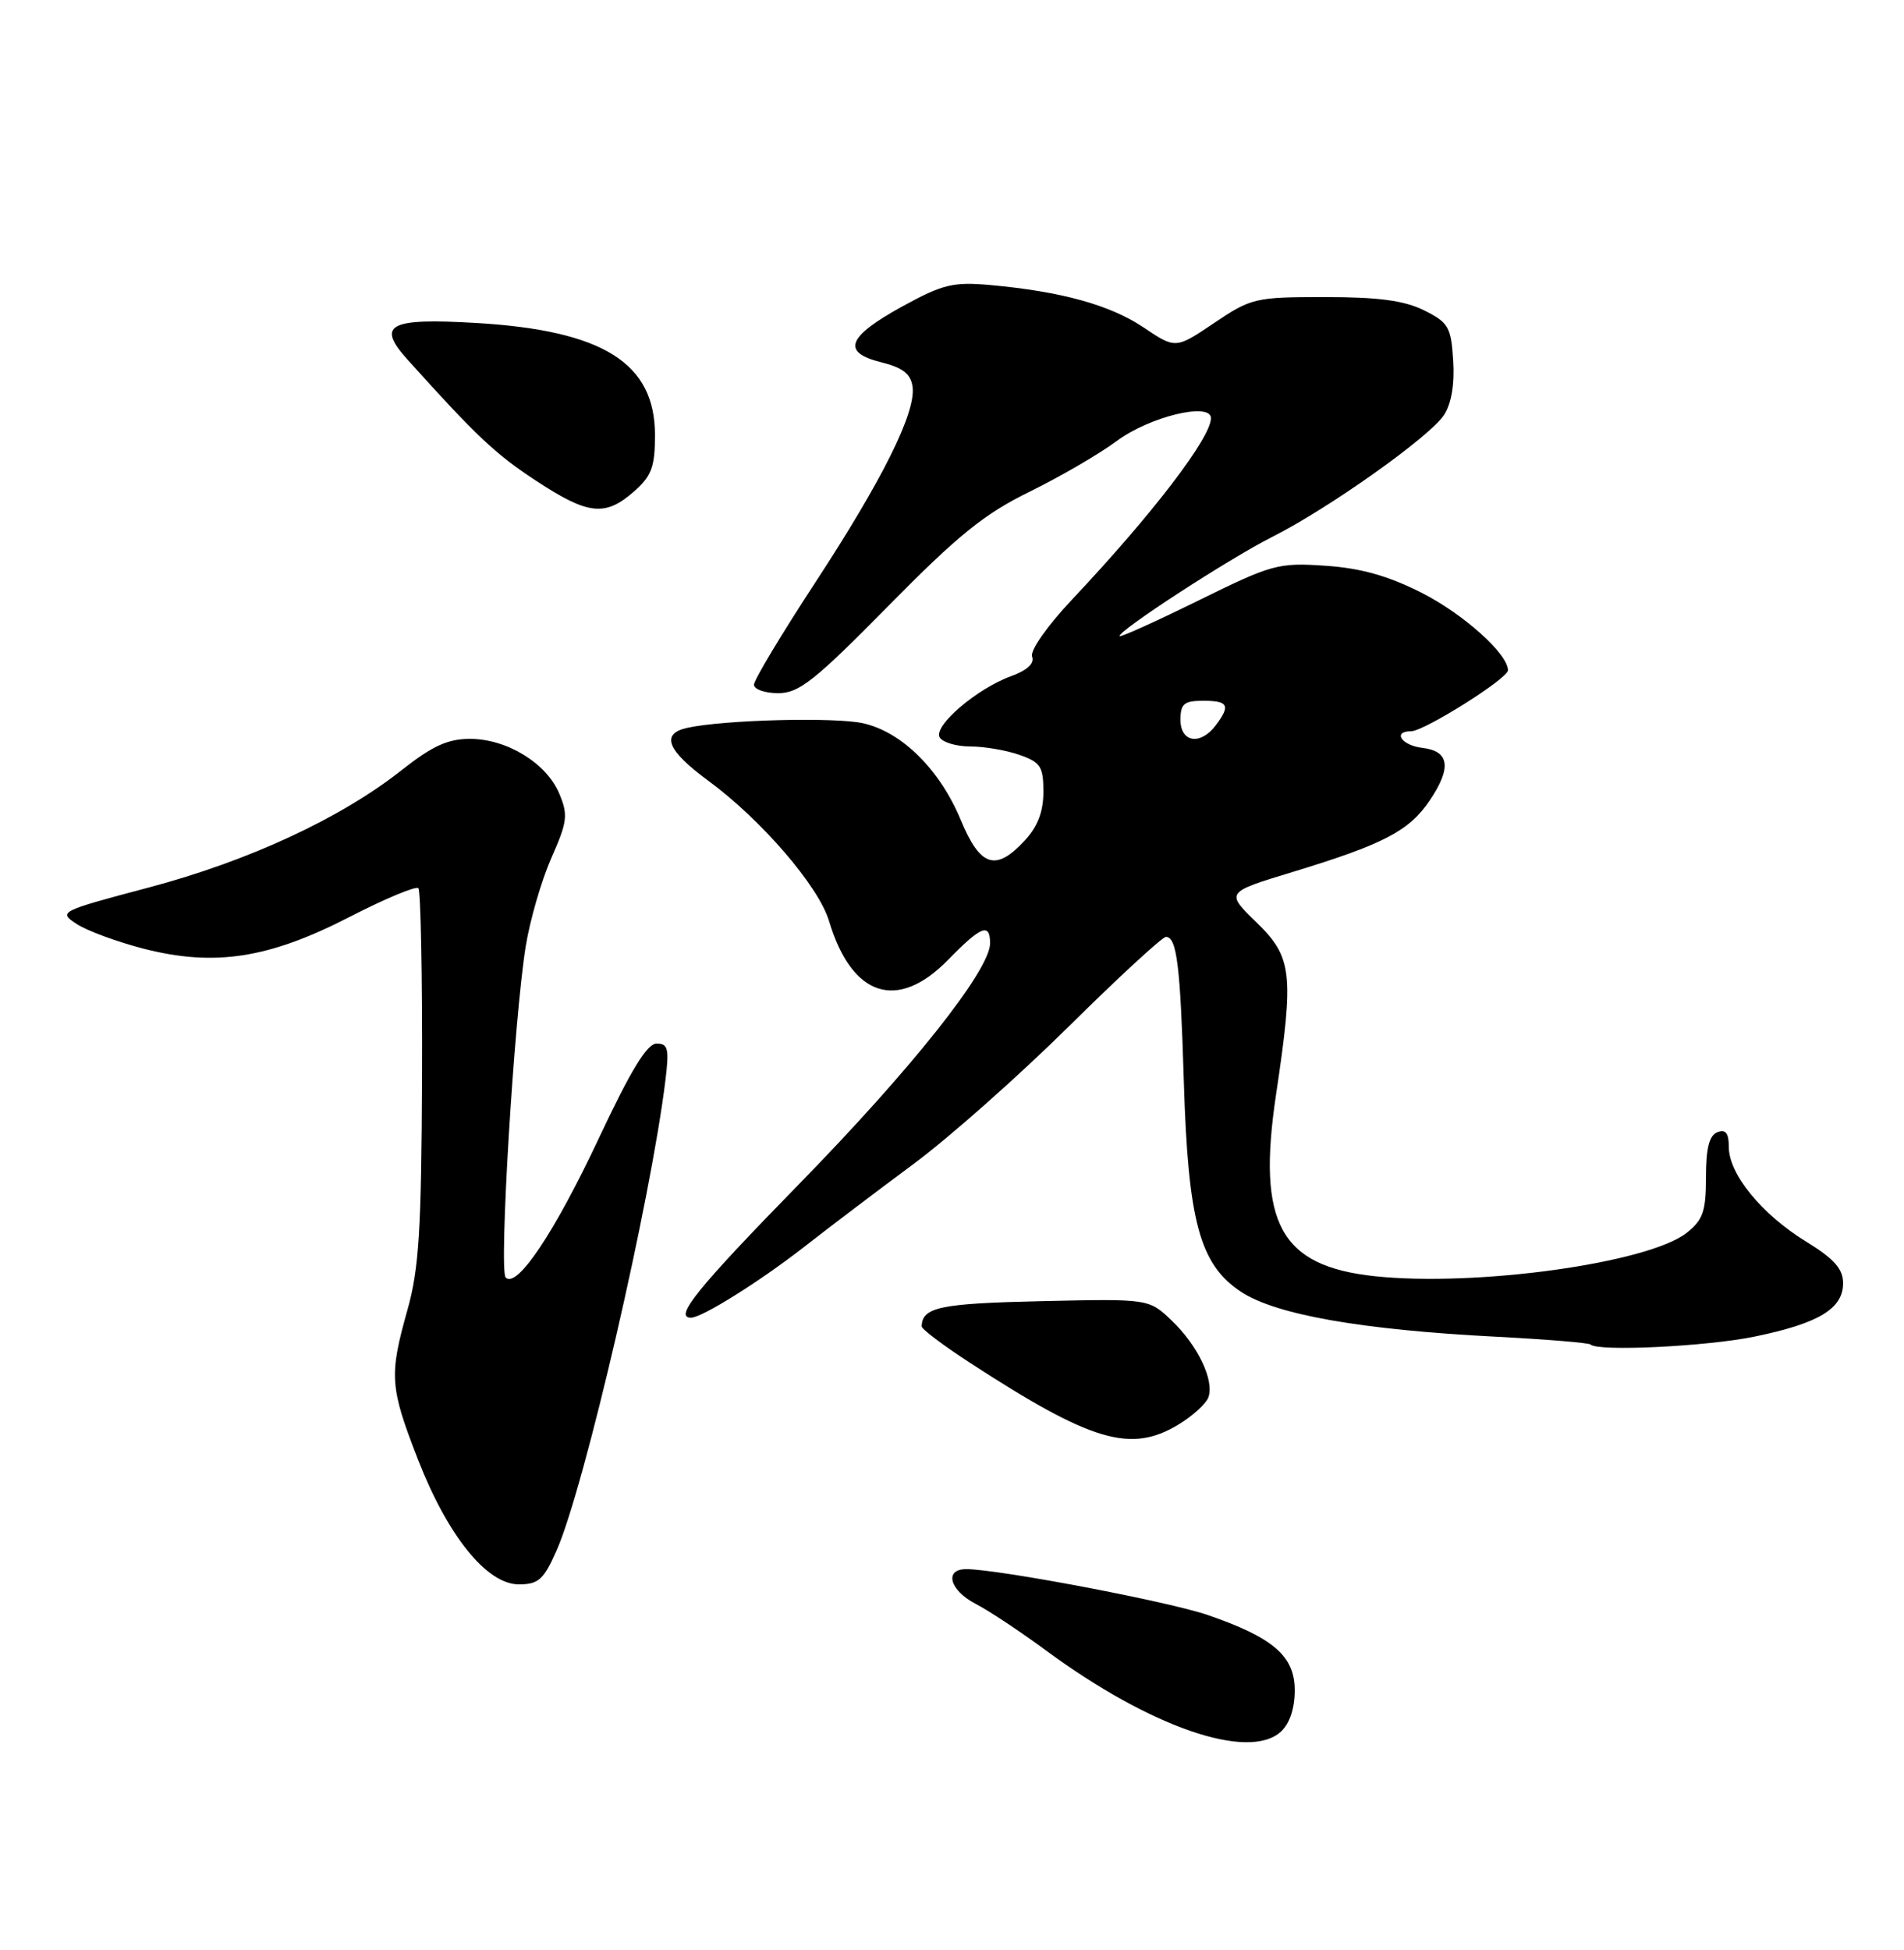 <?xml version="1.0" encoding="UTF-8" standalone="no"?>
<!DOCTYPE svg PUBLIC "-//W3C//DTD SVG 1.1//EN" "http://www.w3.org/Graphics/SVG/1.1/DTD/svg11.dtd" >
<svg xmlns="http://www.w3.org/2000/svg" xmlns:xlink="http://www.w3.org/1999/xlink" version="1.1" viewBox="0 0 250 256">
 <g >
 <path fill="currentColor"
d=" M 168.17 227.35 C 169.33 226.30 170.00 224.30 170.00 221.91 C 170.00 217.42 167.20 214.99 158.57 212.02 C 153.42 210.25 131.04 206.00 126.87 206.00 C 123.93 206.00 124.68 208.78 128.11 210.56 C 129.82 211.44 133.98 214.20 137.36 216.69 C 151.00 226.74 163.91 231.20 168.17 227.35 Z  M 73.08 203.55 C 76.73 195.31 85.46 157.55 87.38 141.75 C 87.88 137.68 87.71 137.00 86.22 137.00 C 84.96 137.00 82.83 140.49 78.65 149.39 C 72.82 161.80 67.89 169.18 66.40 167.72 C 65.49 166.82 67.50 133.68 69.03 124.22 C 69.59 120.76 71.11 115.54 72.40 112.62 C 74.50 107.88 74.61 106.98 73.43 104.18 C 71.75 100.18 66.57 97.01 61.72 97.00 C 58.80 97.00 56.76 97.93 52.76 101.09 C 44.75 107.42 32.67 113.03 19.54 116.51 C 7.79 119.63 7.63 119.71 10.06 121.30 C 11.42 122.19 15.38 123.65 18.87 124.55 C 28.17 126.93 35.31 125.83 45.87 120.39 C 50.54 117.99 54.62 116.29 54.93 116.60 C 55.24 116.92 55.46 128.05 55.41 141.34 C 55.33 161.50 55.02 166.58 53.49 172.00 C 51.08 180.59 51.18 182.09 54.87 191.58 C 58.79 201.65 63.92 208.00 68.13 208.00 C 70.70 208.00 71.39 207.38 73.08 203.55 Z  M 154.78 186.99 C 156.59 185.89 158.33 184.31 158.65 183.48 C 159.49 181.28 157.30 176.66 153.85 173.37 C 150.85 170.50 150.85 170.50 136.69 170.82 C 123.40 171.12 121.08 171.61 121.02 174.13 C 121.01 174.48 123.81 176.60 127.25 178.84 C 143.34 189.31 148.48 190.83 154.78 186.99 Z  M 230.39 175.47 C 238.80 173.74 242.00 171.81 242.00 168.47 C 242.00 166.57 240.84 165.27 237.10 162.97 C 231.30 159.40 227.00 154.13 227.00 150.60 C 227.00 148.76 226.59 148.22 225.50 148.64 C 224.43 149.05 224.00 150.73 224.00 154.53 C 224.00 159.04 223.61 160.16 221.45 161.86 C 216.40 165.83 193.82 168.96 180.48 167.54 C 168.09 166.21 165.03 160.57 167.54 143.76 C 169.93 127.78 169.69 125.67 164.96 121.07 C 160.92 117.15 160.92 117.15 169.71 114.48 C 181.70 110.83 185.05 109.08 187.75 105.05 C 190.63 100.77 190.31 98.59 186.74 98.18 C 184.04 97.87 182.79 96.00 185.28 96.00 C 186.99 96.00 198.00 89.08 198.00 88.00 C 198.00 85.84 192.15 80.60 186.62 77.80 C 182.24 75.59 178.65 74.58 174.00 74.27 C 167.81 73.85 167.01 74.08 157.25 78.89 C 151.61 81.66 147.00 83.74 147.00 83.50 C 147.00 82.69 161.45 73.31 167.00 70.51 C 174.43 66.78 187.73 57.34 189.60 54.49 C 190.57 53.00 191.01 50.44 190.81 47.34 C 190.53 42.93 190.19 42.34 187.00 40.75 C 184.40 39.46 181.04 39.00 173.99 39.00 C 164.82 39.00 164.29 39.12 159.41 42.41 C 154.36 45.81 154.36 45.81 150.14 42.98 C 145.74 40.03 139.36 38.27 130.01 37.42 C 125.15 36.99 123.79 37.32 118.51 40.21 C 111.22 44.21 110.44 46.26 115.71 47.56 C 118.53 48.26 119.58 49.08 119.82 50.76 C 120.30 54.11 115.87 63.01 106.94 76.64 C 102.58 83.31 99.00 89.27 99.00 89.89 C 99.00 90.50 100.43 91.00 102.18 91.00 C 104.91 91.00 106.95 89.39 116.63 79.56 C 125.81 70.24 129.25 67.46 135.20 64.55 C 139.21 62.58 144.35 59.59 146.61 57.91 C 150.92 54.70 159.00 52.74 159.00 54.90 C 159.00 57.47 151.29 67.54 140.81 78.66 C 137.48 82.20 135.22 85.42 135.52 86.20 C 135.86 87.09 134.88 88.00 132.76 88.77 C 128.25 90.40 122.48 95.35 123.39 96.82 C 123.79 97.47 125.60 98.00 127.41 98.00 C 129.22 98.00 132.12 98.49 133.85 99.10 C 136.63 100.07 137.00 100.64 137.00 103.95 C 137.00 106.55 136.25 108.52 134.55 110.35 C 130.74 114.46 128.71 113.81 126.16 107.67 C 123.42 101.06 118.45 96.12 113.37 94.96 C 109.69 94.12 95.07 94.49 90.25 95.55 C 86.71 96.32 87.58 98.52 92.99 102.49 C 99.95 107.60 107.49 116.35 108.85 120.90 C 111.84 130.88 117.83 132.83 124.50 126.00 C 128.83 121.56 130.00 121.11 130.00 123.84 C 130.00 127.35 119.70 140.33 104.88 155.49 C 91.51 169.17 88.40 173.03 90.75 172.99 C 92.22 172.96 99.83 168.19 105.62 163.67 C 108.85 161.14 115.30 156.26 119.95 152.81 C 124.60 149.37 133.76 141.25 140.31 134.78 C 146.86 128.30 152.61 123.00 153.09 123.00 C 154.52 123.00 154.98 126.75 155.44 142.00 C 156.00 160.37 157.53 166.00 162.93 169.58 C 167.51 172.60 178.66 174.57 196.47 175.49 C 203.05 175.83 208.62 176.29 208.84 176.51 C 209.79 177.46 224.09 176.77 230.39 175.47 Z  M 83.25 64.52 C 85.56 62.49 86.00 61.29 86.00 57.12 C 86.00 47.65 79.19 43.38 62.50 42.40 C 51.05 41.73 49.38 42.62 53.50 47.20 C 62.57 57.28 65.03 59.60 70.41 63.13 C 77.24 67.61 79.46 67.85 83.25 64.52 Z  M 155.00 94.50 C 155.00 92.39 155.47 92.00 158.00 92.00 C 161.30 92.00 161.60 92.62 159.61 95.25 C 157.60 97.89 155.00 97.47 155.00 94.50 Z "/>
</g>
</svg>